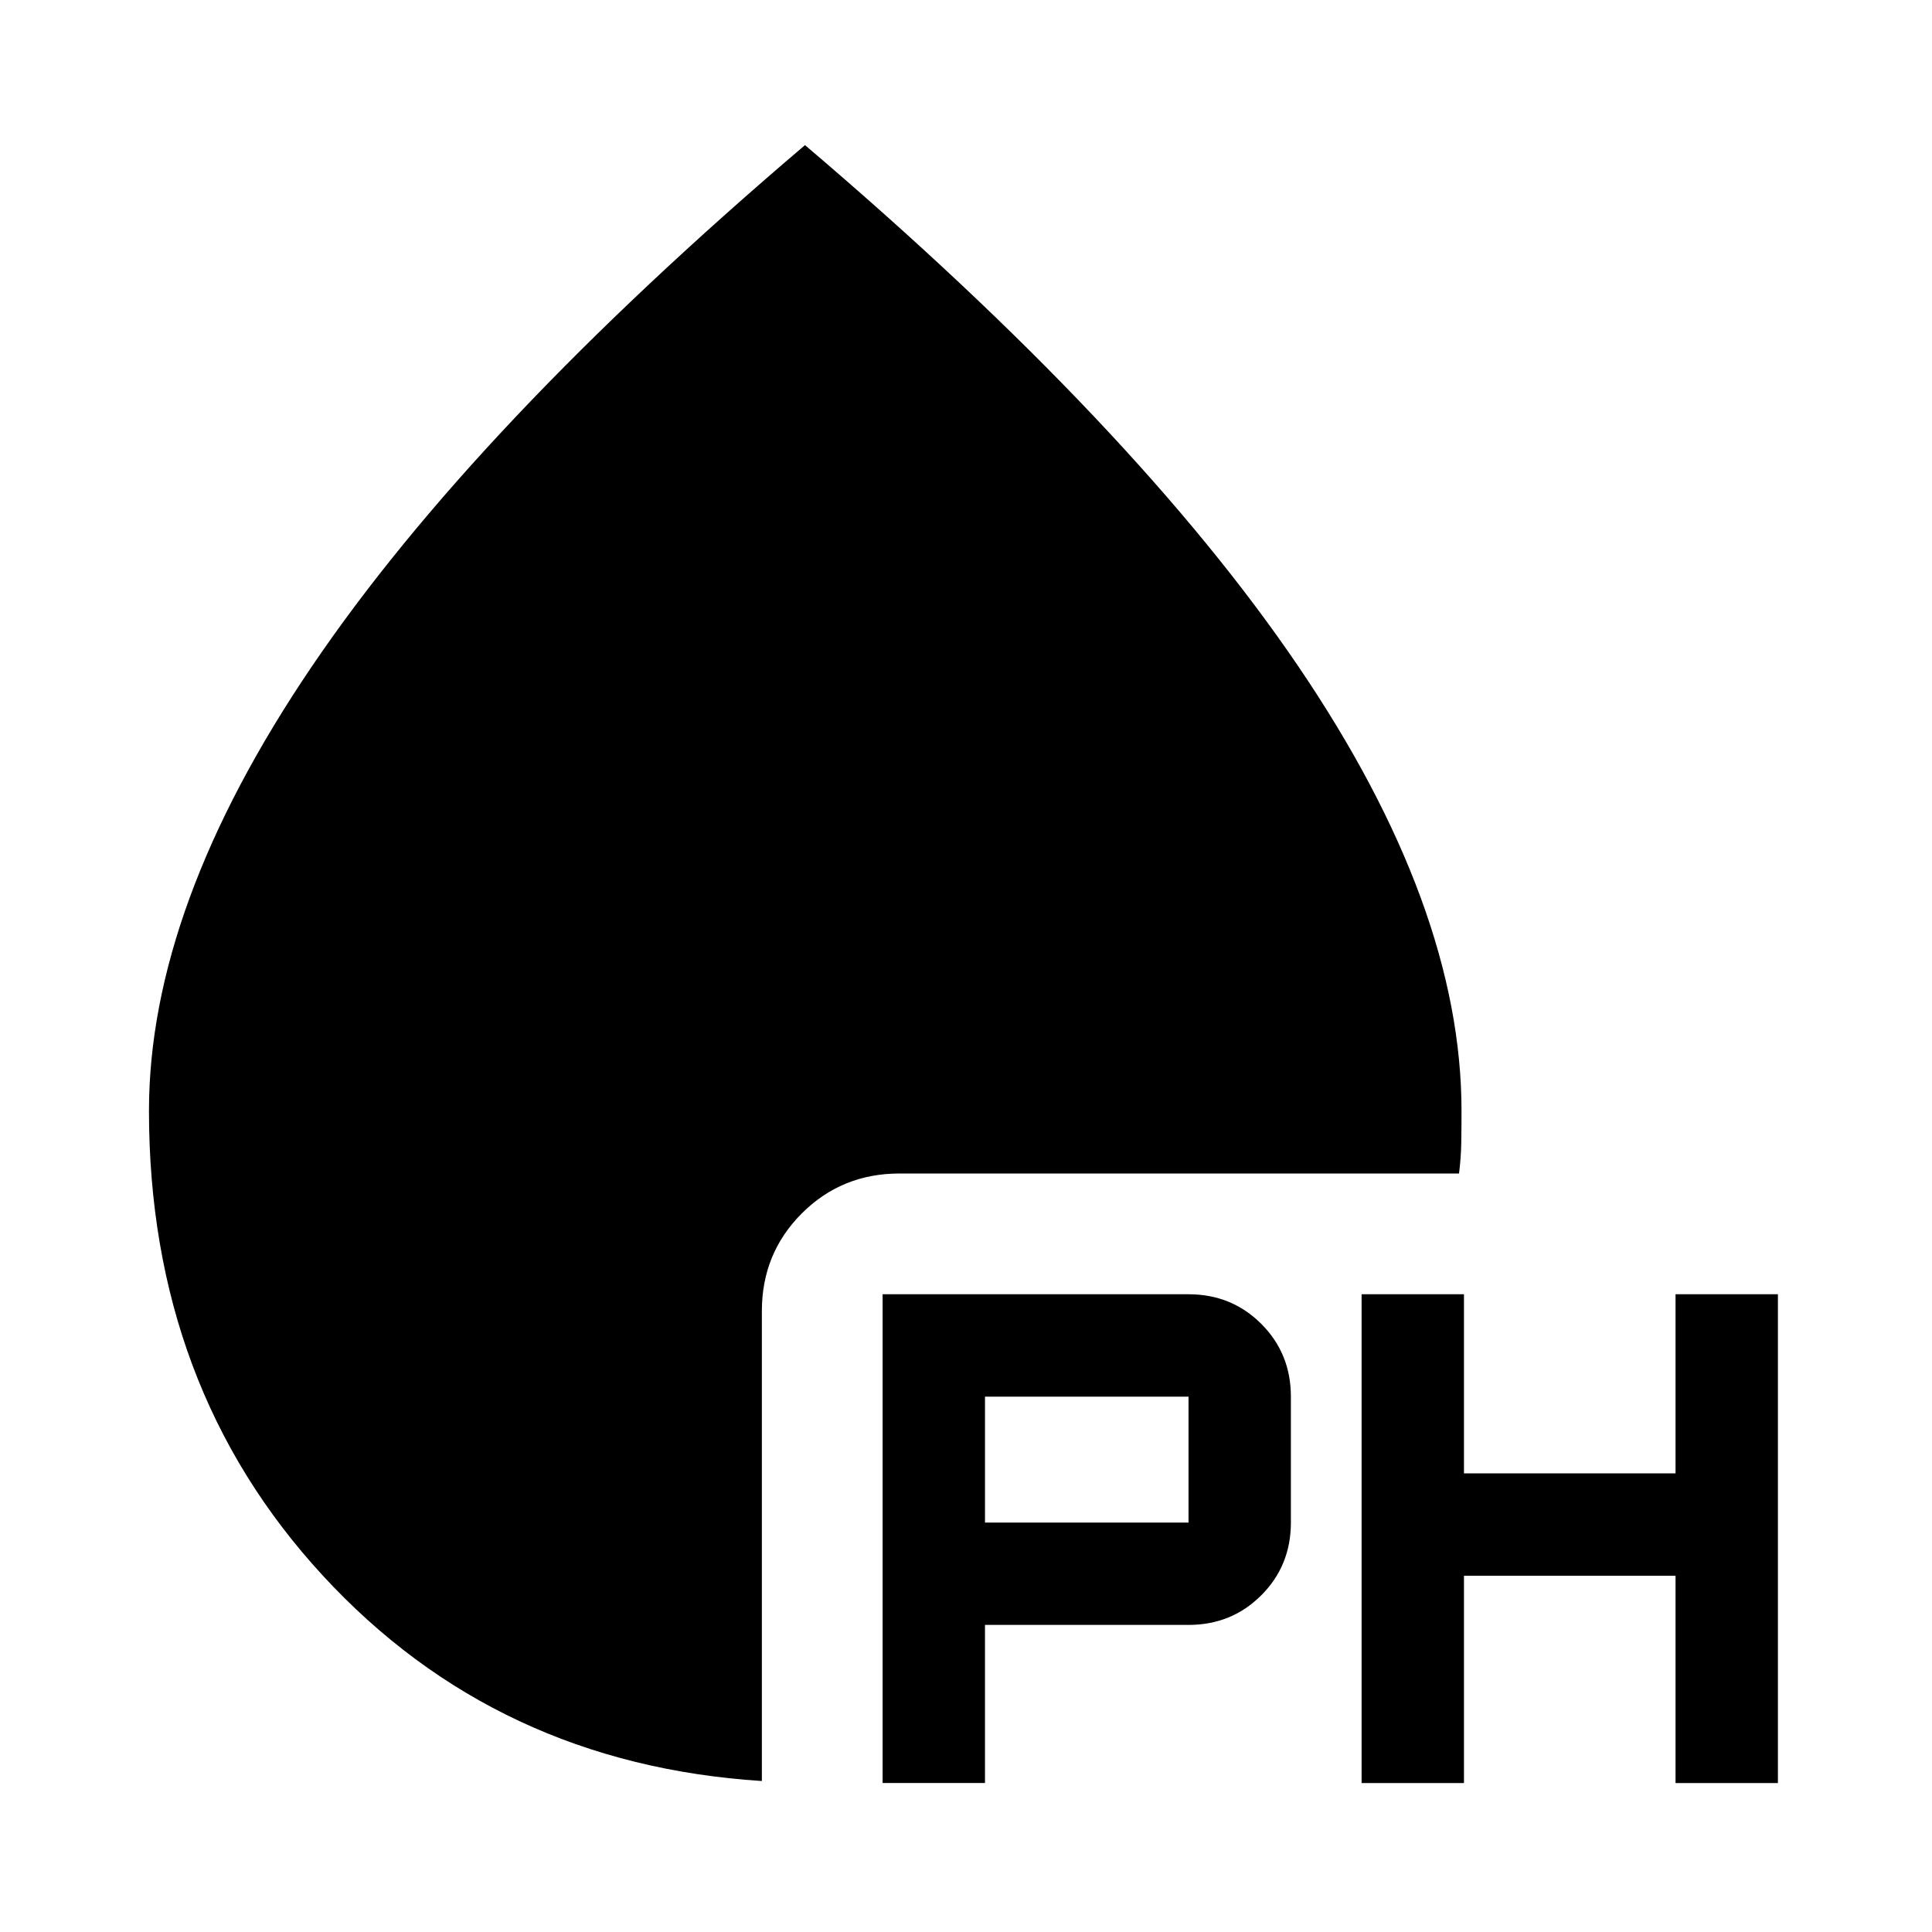 <svg xmlns="http://www.w3.org/2000/svg" width="48" height="48" viewBox="0 96 960 960"><path d="M438.565 981.978V739.109h152q21.435 0 36.152 14.717 14.718 14.718 14.718 36.152v62.566q0 21.434-14.718 36.152-14.717 14.717-36.152 14.717h-101.13v78.565h-50.87Zm238 0V739.109h50.87v89h105.13v-89h50.87v242.869h-50.87v-103h-105.13v103h-50.87Zm-187.13-129.434h101.13v-62.566h-101.13v62.566Zm-110.87 128.434Q246.652 972.5 160.337 878.823T74.022 647.956q0-101.391 80.934-220.804Q235.891 307.739 400 168.109q164.109 139.63 245.163 259.054Q726.218 546.587 726.218 648q0 7.717-.12 15.554-.12 7.837-1.12 15.555H446.935q-28.698 0-48.534 19.836t-19.836 48.534v233.499Z"/></svg>